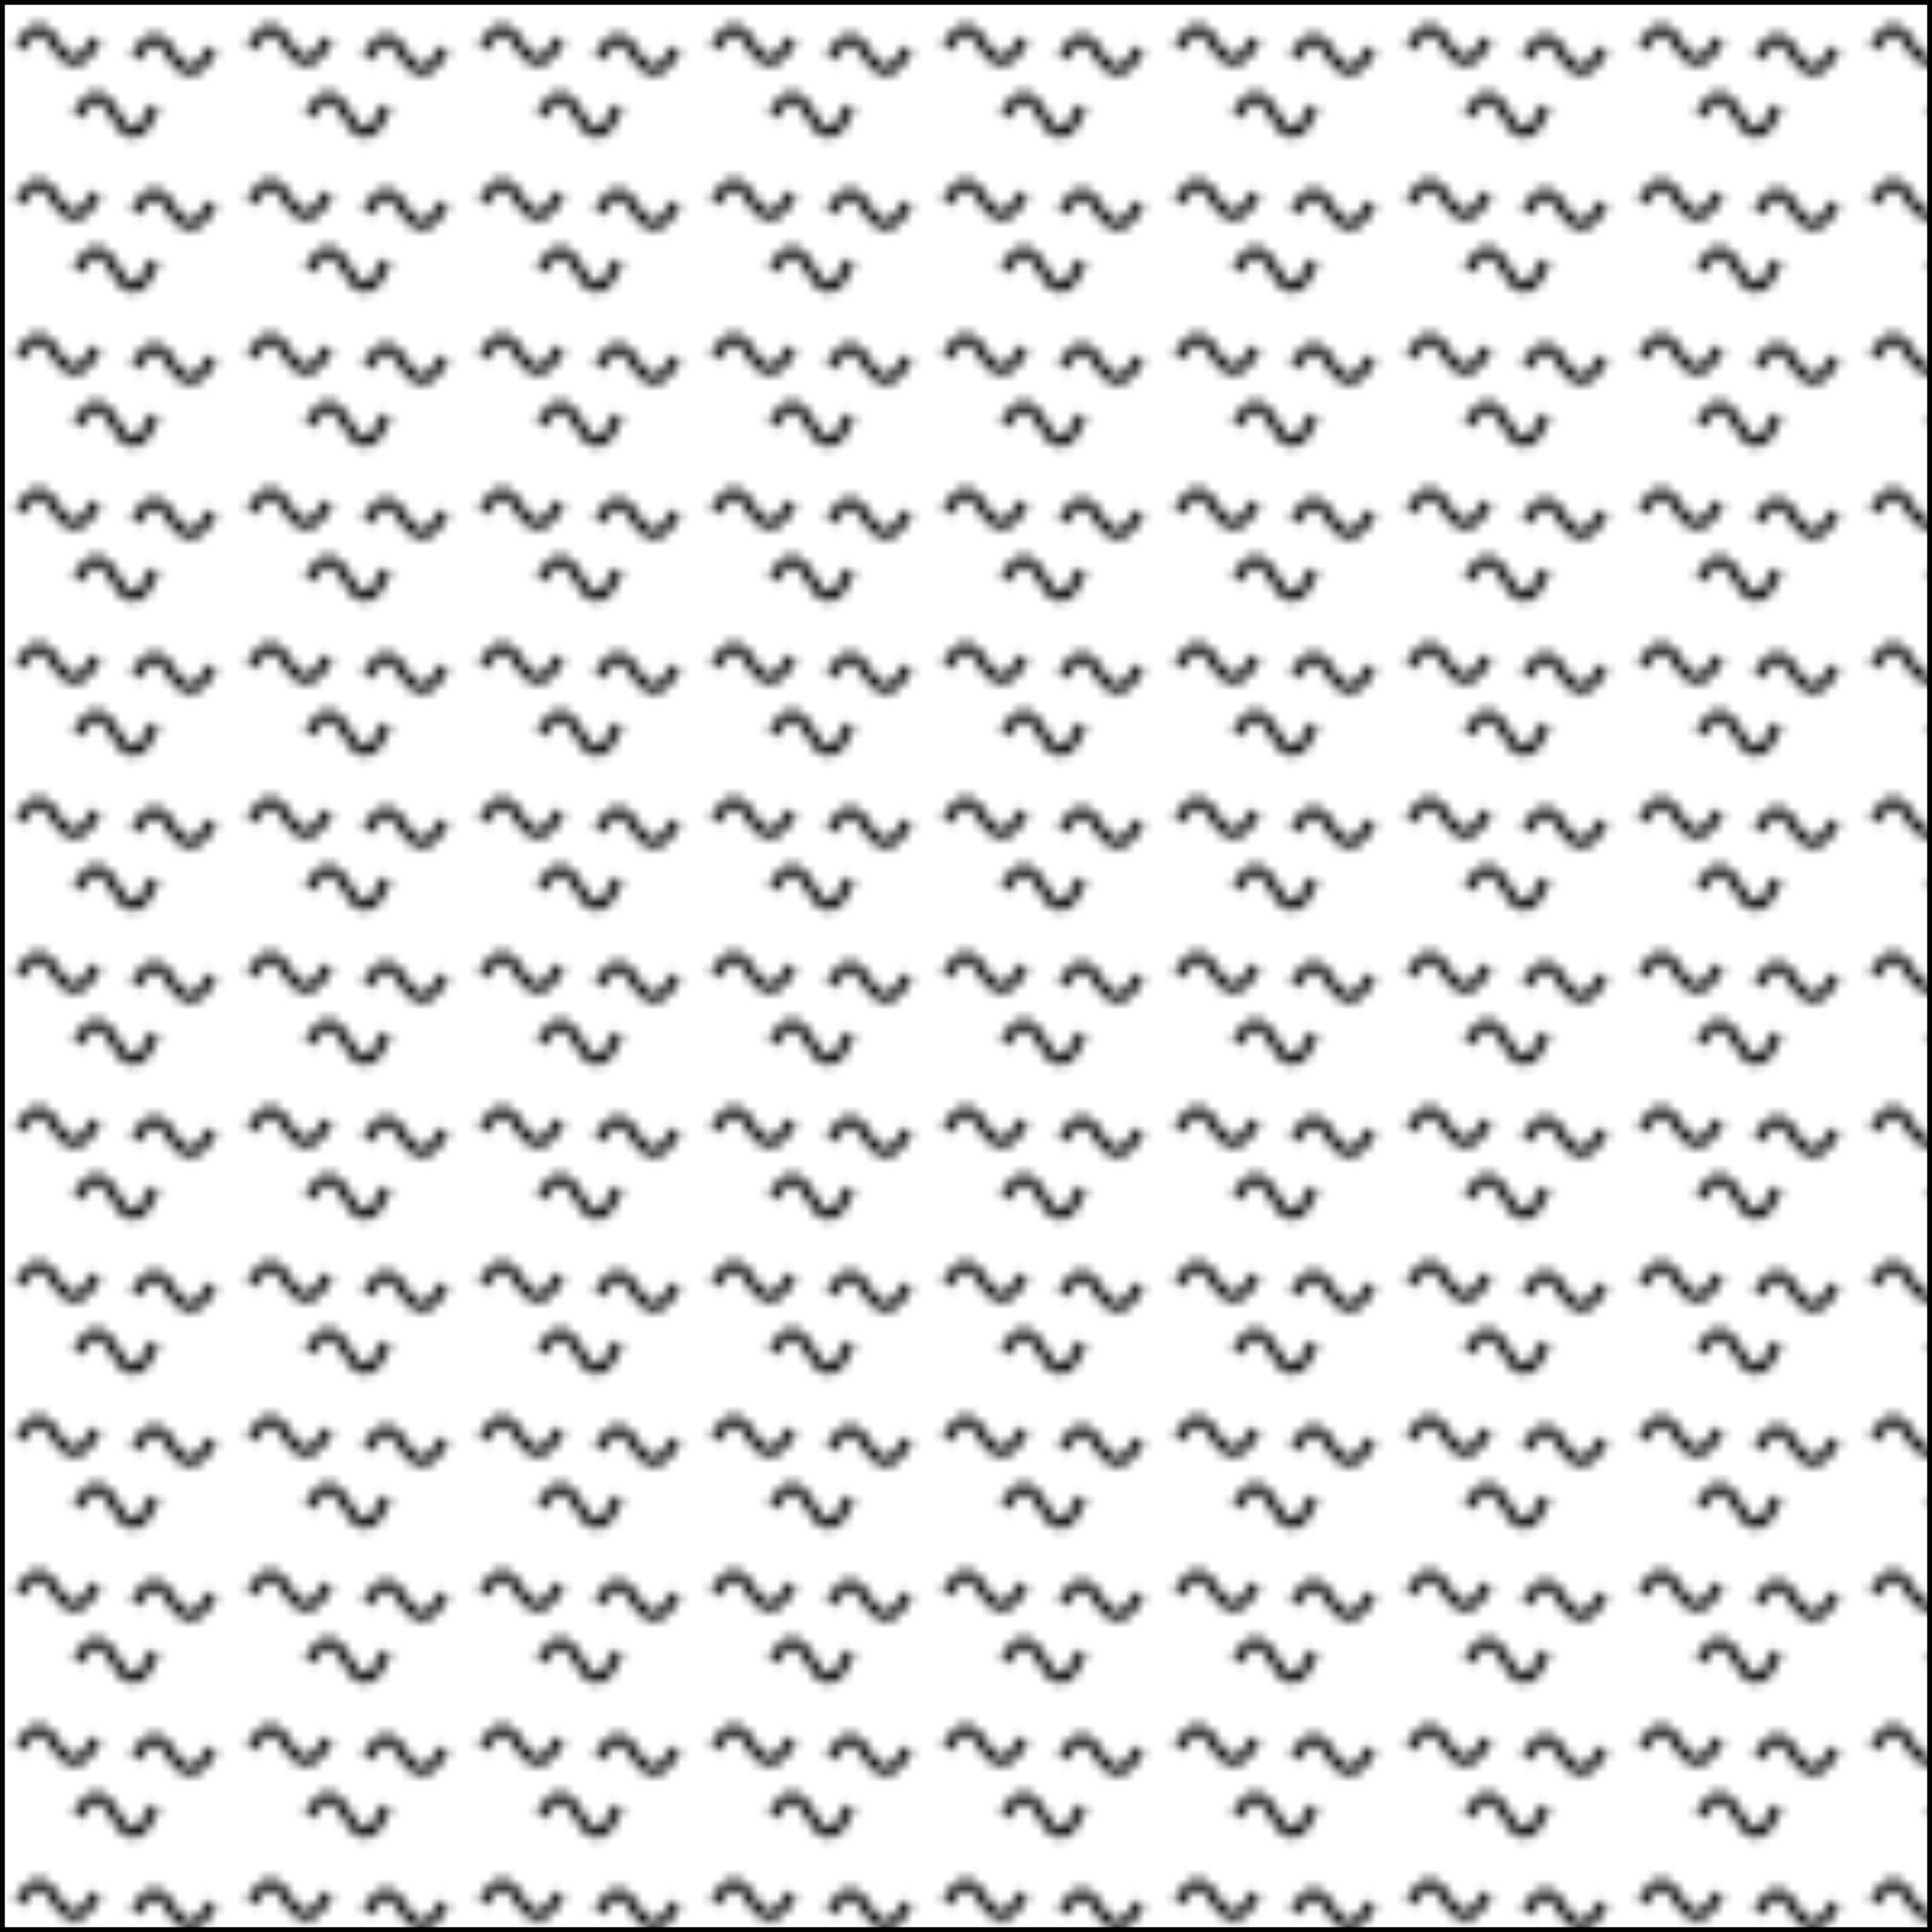 <svg width="200" height="200" xmlns="http://www.w3.org/2000/svg">
    <defs>
        <pattern id="Shale"
            x="0" y="0" width="24" height="16"
            patternUnits="userSpaceOnUse">
            <path d="M2 5 Q4 1 6 5 Q8 8 10 4 M14 6 Q16 2 18 6 Q20 9 22 5 M8 12 Q10 8 12 12 Q14 16 16 11" stroke-width="1" stroke="black" fill="none"/>
            
        </pattern>
    </defs>
    <rect x="0" y="0" width="200" height="200"
        style="stroke: #000000; fill: url(#Shale);" />
</svg>